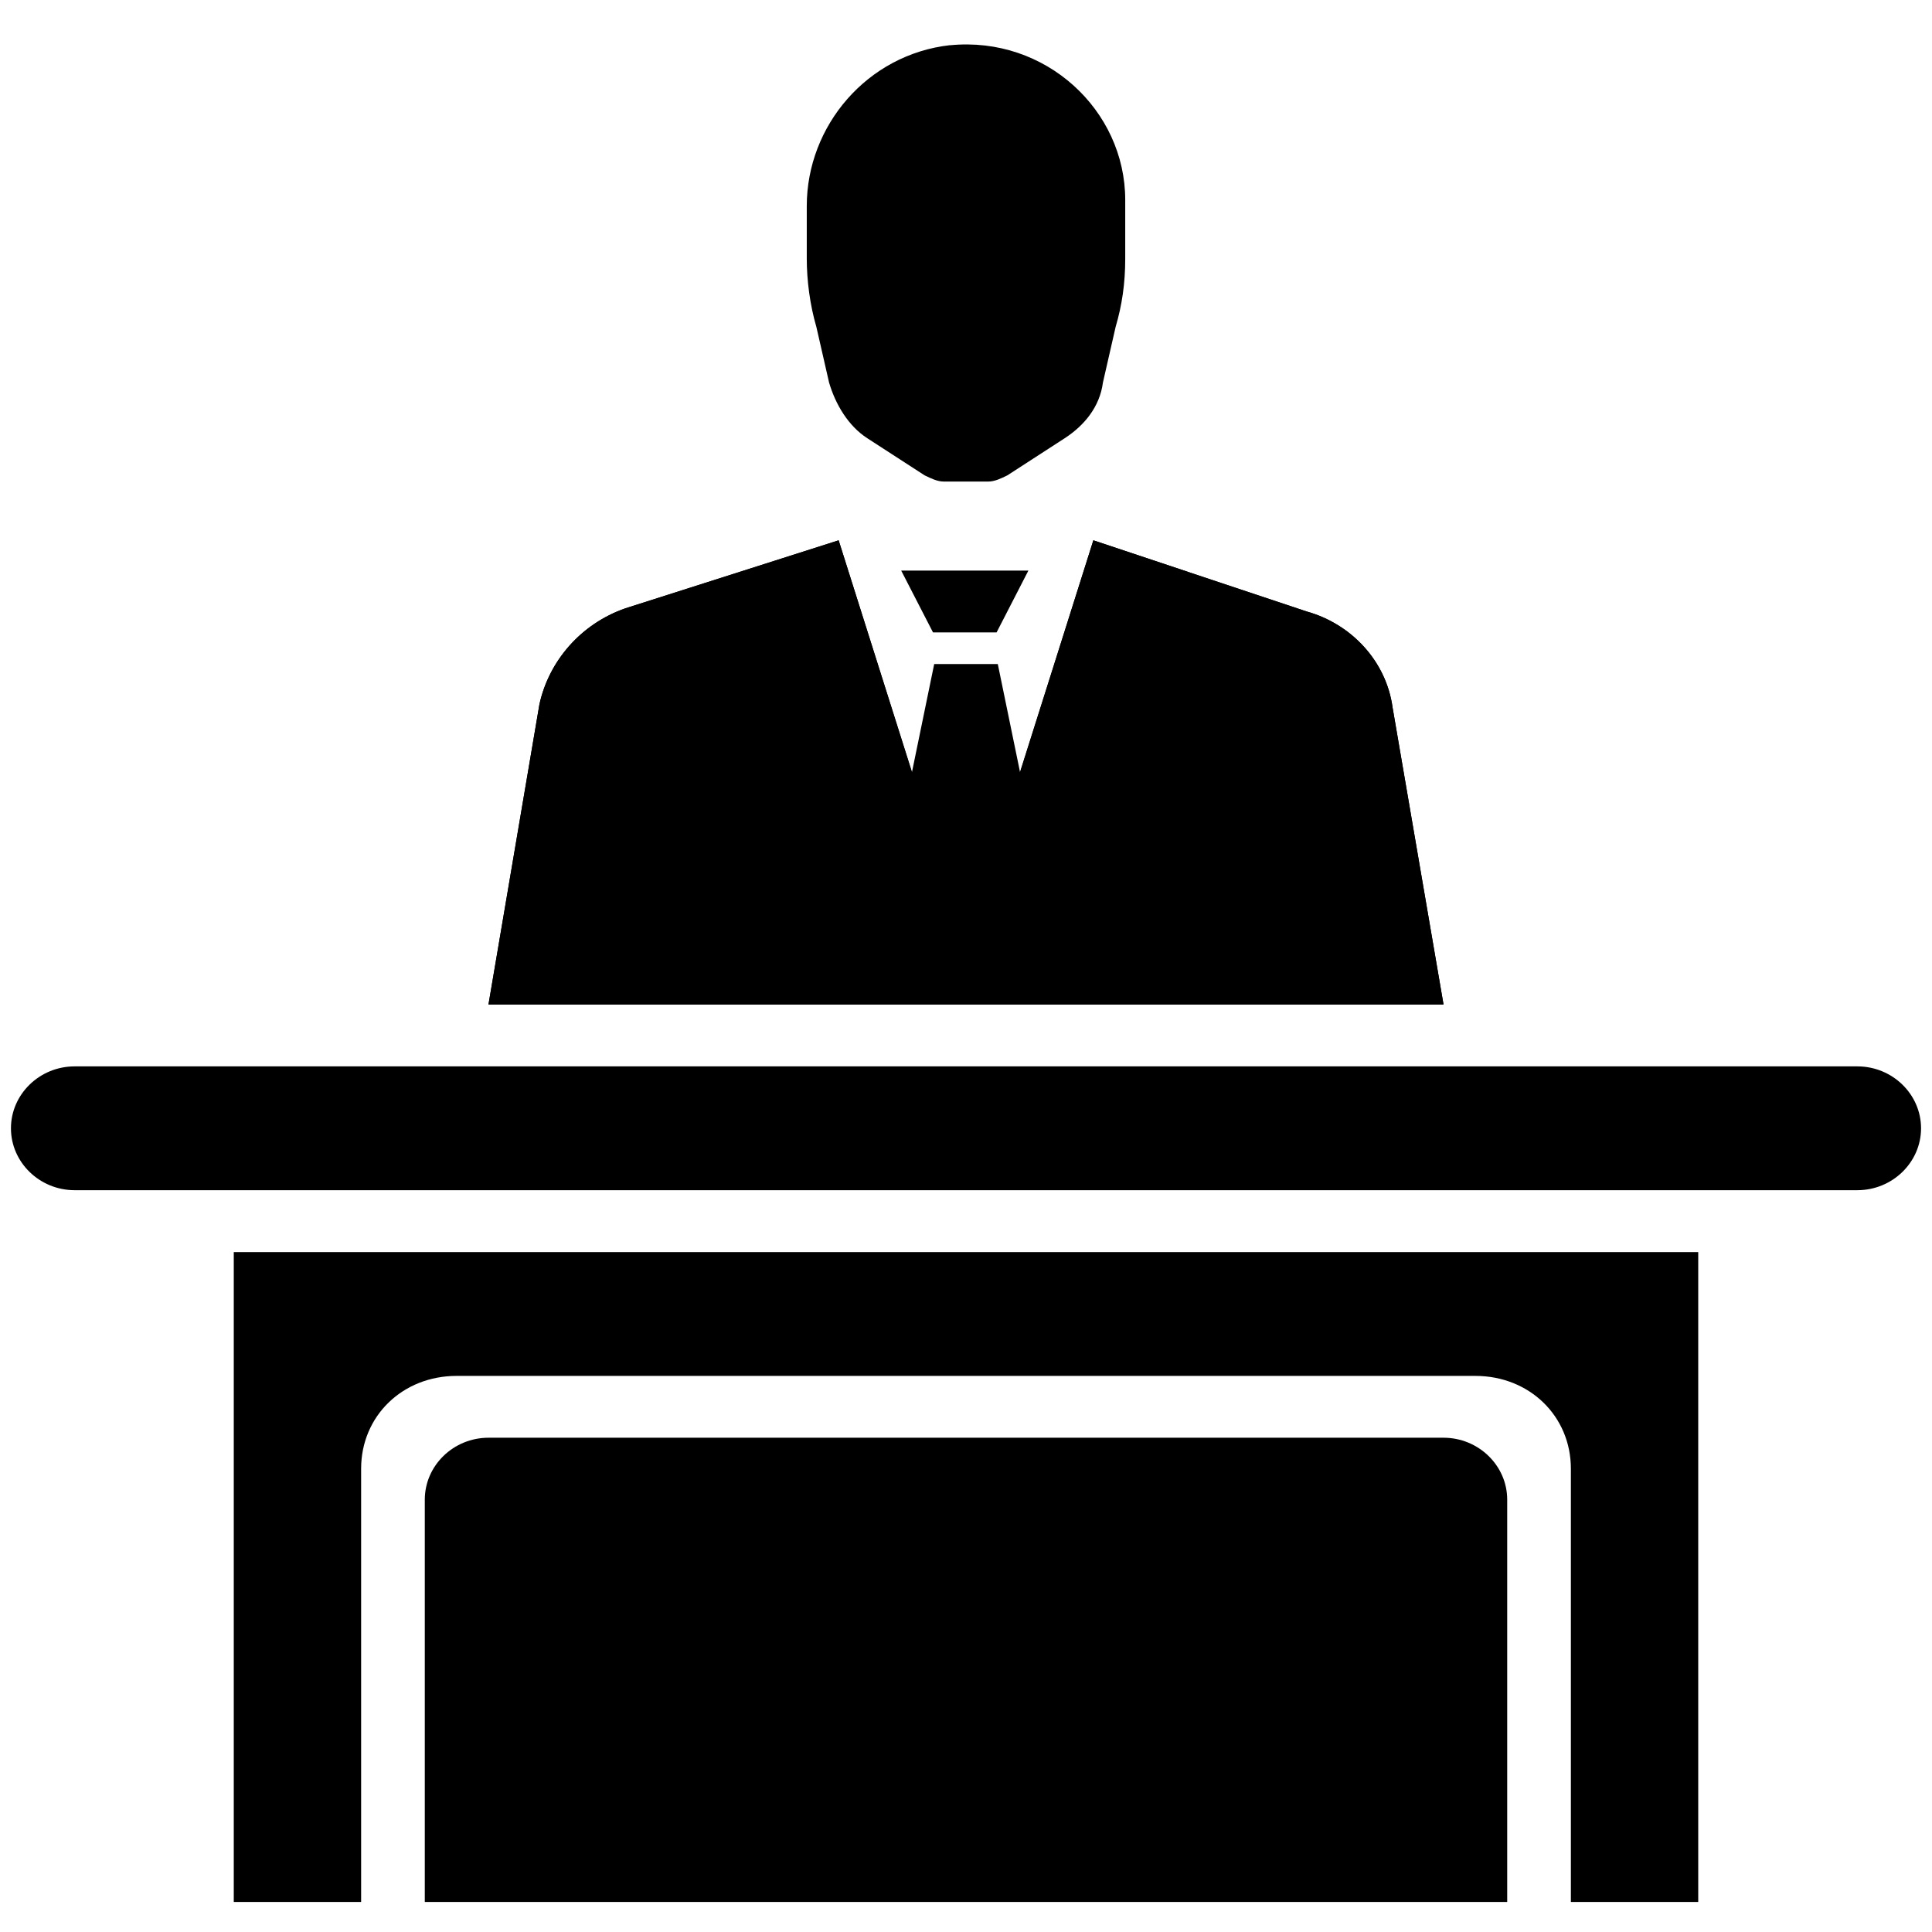 <?xml version="1.0" encoding="UTF-8" standalone="no"?>
<svg
   xmlns:dc="http://purl.org/dc/elements/1.1/"
   xmlns:cc="http://creativecommons.org/ns#"
   xmlns:rdf="http://www.w3.org/1999/02/22-rdf-syntax-ns#"
   xmlns:svg="http://www.w3.org/2000/svg"
   xmlns="http://www.w3.org/2000/svg"
   xmlns:sodipodi="http://sodipodi.sourceforge.net/DTD/sodipodi-0.dtd"
   xmlns:inkscape="http://www.inkscape.org/namespaces/inkscape"
   version="1.1"
   x="0px"
   y="0px"
   viewBox="0 0 24 24"
   xml:space="preserve"
   id="svg48"
   sodipodi:docname="browse_experts.svg"
   width="24"
   height="24"
   inkscape:version="0.92.4 (f8dce91, 2019-08-02)"><defs
     id="defs52" /><sodipodi:namedview
     pagecolor="#ffffff"
     bordercolor="#666666"
     borderopacity="1"
     objecttolerance="10"
     gridtolerance="10"
     guidetolerance="10"
     inkscape:pageopacity="0"
     inkscape:pageshadow="2"
     inkscape:window-width="1534"
     inkscape:window-height="944"
     id="namedview50"
     showgrid="false"
     inkscape:zoom="11.8"
     inkscape:cx="17.969208"
     inkscape:cy="25.683587"
     inkscape:window-x="70"
     inkscape:window-y="27"
     inkscape:window-maximized="0"
     inkscape:current-layer="svg48" /><style
     type="text/css"
     id="style2">
	.st0{display:none;}
	.st1{display:inline;}
	.st2{fill:none;stroke:#B3B3B3;stroke-width:0.1;stroke-miterlimit:10;}
	.st3{fill:#FFFFFF;}
</style><g
     class="st0"
     id="g28"
     style="display:none"
     transform="translate(0,-56)"><g
       class="st1"
       id="g26"
       style="display:inline"><rect
         x="2"
         y="2"
         class="st2"
         width="60"
         height="60"
         id="rect4"
         style="fill:none;stroke:#b3b3b3;stroke-width:0.1;stroke-miterlimit:10" /><line
         class="st2"
         x1="32"
         y1="2"
         x2="32"
         y2="62"
         id="line6"
         style="fill:none;stroke:#b3b3b3;stroke-width:0.1;stroke-miterlimit:10" /><line
         class="st2"
         x1="62"
         y1="32"
         x2="2"
         y2="32"
         id="line8"
         style="fill:none;stroke:#b3b3b3;stroke-width:0.1;stroke-miterlimit:10" /><line
         class="st2"
         x1="2"
         y1="2"
         x2="62"
         y2="62"
         id="line10"
         style="fill:none;stroke:#b3b3b3;stroke-width:0.1;stroke-miterlimit:10" /><rect
         x="10"
         y="10"
         class="st2"
         width="44"
         height="44"
         id="rect12"
         style="fill:none;stroke:#b3b3b3;stroke-width:0.1;stroke-miterlimit:10" /><line
         class="st2"
         x1="62"
         y1="2"
         x2="2"
         y2="62"
         id="line14"
         style="fill:none;stroke:#b3b3b3;stroke-width:0.1;stroke-miterlimit:10" /><line
         class="st2"
         x1="2"
         y1="32"
         x2="32"
         y2="2"
         id="line16"
         style="fill:none;stroke:#b3b3b3;stroke-width:0.1;stroke-miterlimit:10" /><line
         class="st2"
         x1="32"
         y1="2"
         x2="62"
         y2="32"
         id="line18"
         style="fill:none;stroke:#b3b3b3;stroke-width:0.1;stroke-miterlimit:10" /><line
         class="st2"
         x1="62"
         y1="32"
         x2="32"
         y2="62"
         id="line20"
         style="fill:none;stroke:#b3b3b3;stroke-width:0.1;stroke-miterlimit:10" /><line
         class="st2"
         x1="32"
         y1="62"
         x2="2"
         y2="32"
         id="line22"
         style="fill:none;stroke:#b3b3b3;stroke-width:0.1;stroke-miterlimit:10" /><circle
         class="st2"
         cx="32"
         cy="32"
         r="21"
         id="circle24"
         style="fill:none;stroke:#b3b3b3;stroke-width:0.1;stroke-miterlimit:10" /></g></g><path
     d="M 23.073,14.785 H 0.927 c -0.435,0 -0.791,-0.346 -0.791,-0.769 v 0 c 0,-0.423 0.356,-0.769 0.791,-0.769 H 23.073 c 0.435,0 0.791,0.346 0.791,0.769 v 0 c 0,0.423 -0.356,0.769 -0.791,0.769 z"
     id="path30"
     inkscape:connector-curvature="0"
     style="stroke-width:0.39" /><path
     d="M 5.277,23.627 H 18.723 v -4.998 c 0,-0.423 -0.356,-0.769 -0.791,-0.769 H 6.068 c -0.435,0 -0.791,0.346 -0.791,0.769 z"
     id="path32"
     inkscape:connector-curvature="0"
     style="stroke-width:0.39" /><path
     d="m 2.904,15.554 v 8.073 h 1.582 v -5.382 c 0,-0.654 0.514,-1.153 1.186,-1.153 H 18.328 c 0.672,0 1.186,0.5 1.186,1.153 v 5.382 h 1.582 v -8.073 z"
     id="path34"
     inkscape:connector-curvature="0"
     style="stroke-width:0.39" /><path
     d="m 11.802,0.561 c -1.028,0.115 -1.78,1 -1.78,1.999 v 0.654 c 0,0.269 0.04,0.577 0.119,0.846 l 0.158,0.692 c 0.079,0.269 0.237,0.538 0.475,0.692 l 0.712,0.461 c 0.079,0.038 0.158,0.077 0.237,0.077 h 0.554 c 0.079,0 0.158,-0.038 0.237,-0.077 l 0.712,-0.461 c 0.237,-0.154 0.435,-0.384 0.475,-0.692 l 0.158,-0.692 c 0.079,-0.269 0.119,-0.538 0.119,-0.846 v -0.73 c 0,-1.115 -0.989,-2.038 -2.175,-1.922 z"
     id="path36"
     inkscape:connector-curvature="0"
     style="stroke-width:0.39" /><path
     d="M 10.418,6.712 7.768,7.557 C 7.215,7.75 6.819,8.211 6.701,8.749 L 6.068,12.478 H 17.932 L 17.299,8.788 C 17.22,8.211 16.785,7.75 16.232,7.596 L 13.582,6.712 12,11.709 Z"
     id="path38"
     inkscape:connector-curvature="0"
     style="stroke-width:0.39" /><polygon
     points="33,21 31,21 30,19 34,19 "
     id="polygon40"
     transform="matrix(0.395,0,0,0.384,-0.655,-0.208)" /><path
     d="M 17.299,8.788 C 17.22,8.211 16.785,7.75 16.232,7.596 L 13.582,6.712 12.672,9.595 12.395,8.249 H 11.605 L 11.328,9.595 10.418,6.712 7.768,7.557 C 7.215,7.75 6.819,8.211 6.701,8.749 L 6.068,12.478 H 17.932 Z"
     id="path42"
     inkscape:connector-curvature="0"
     style="stroke-width:0.39" /></svg>